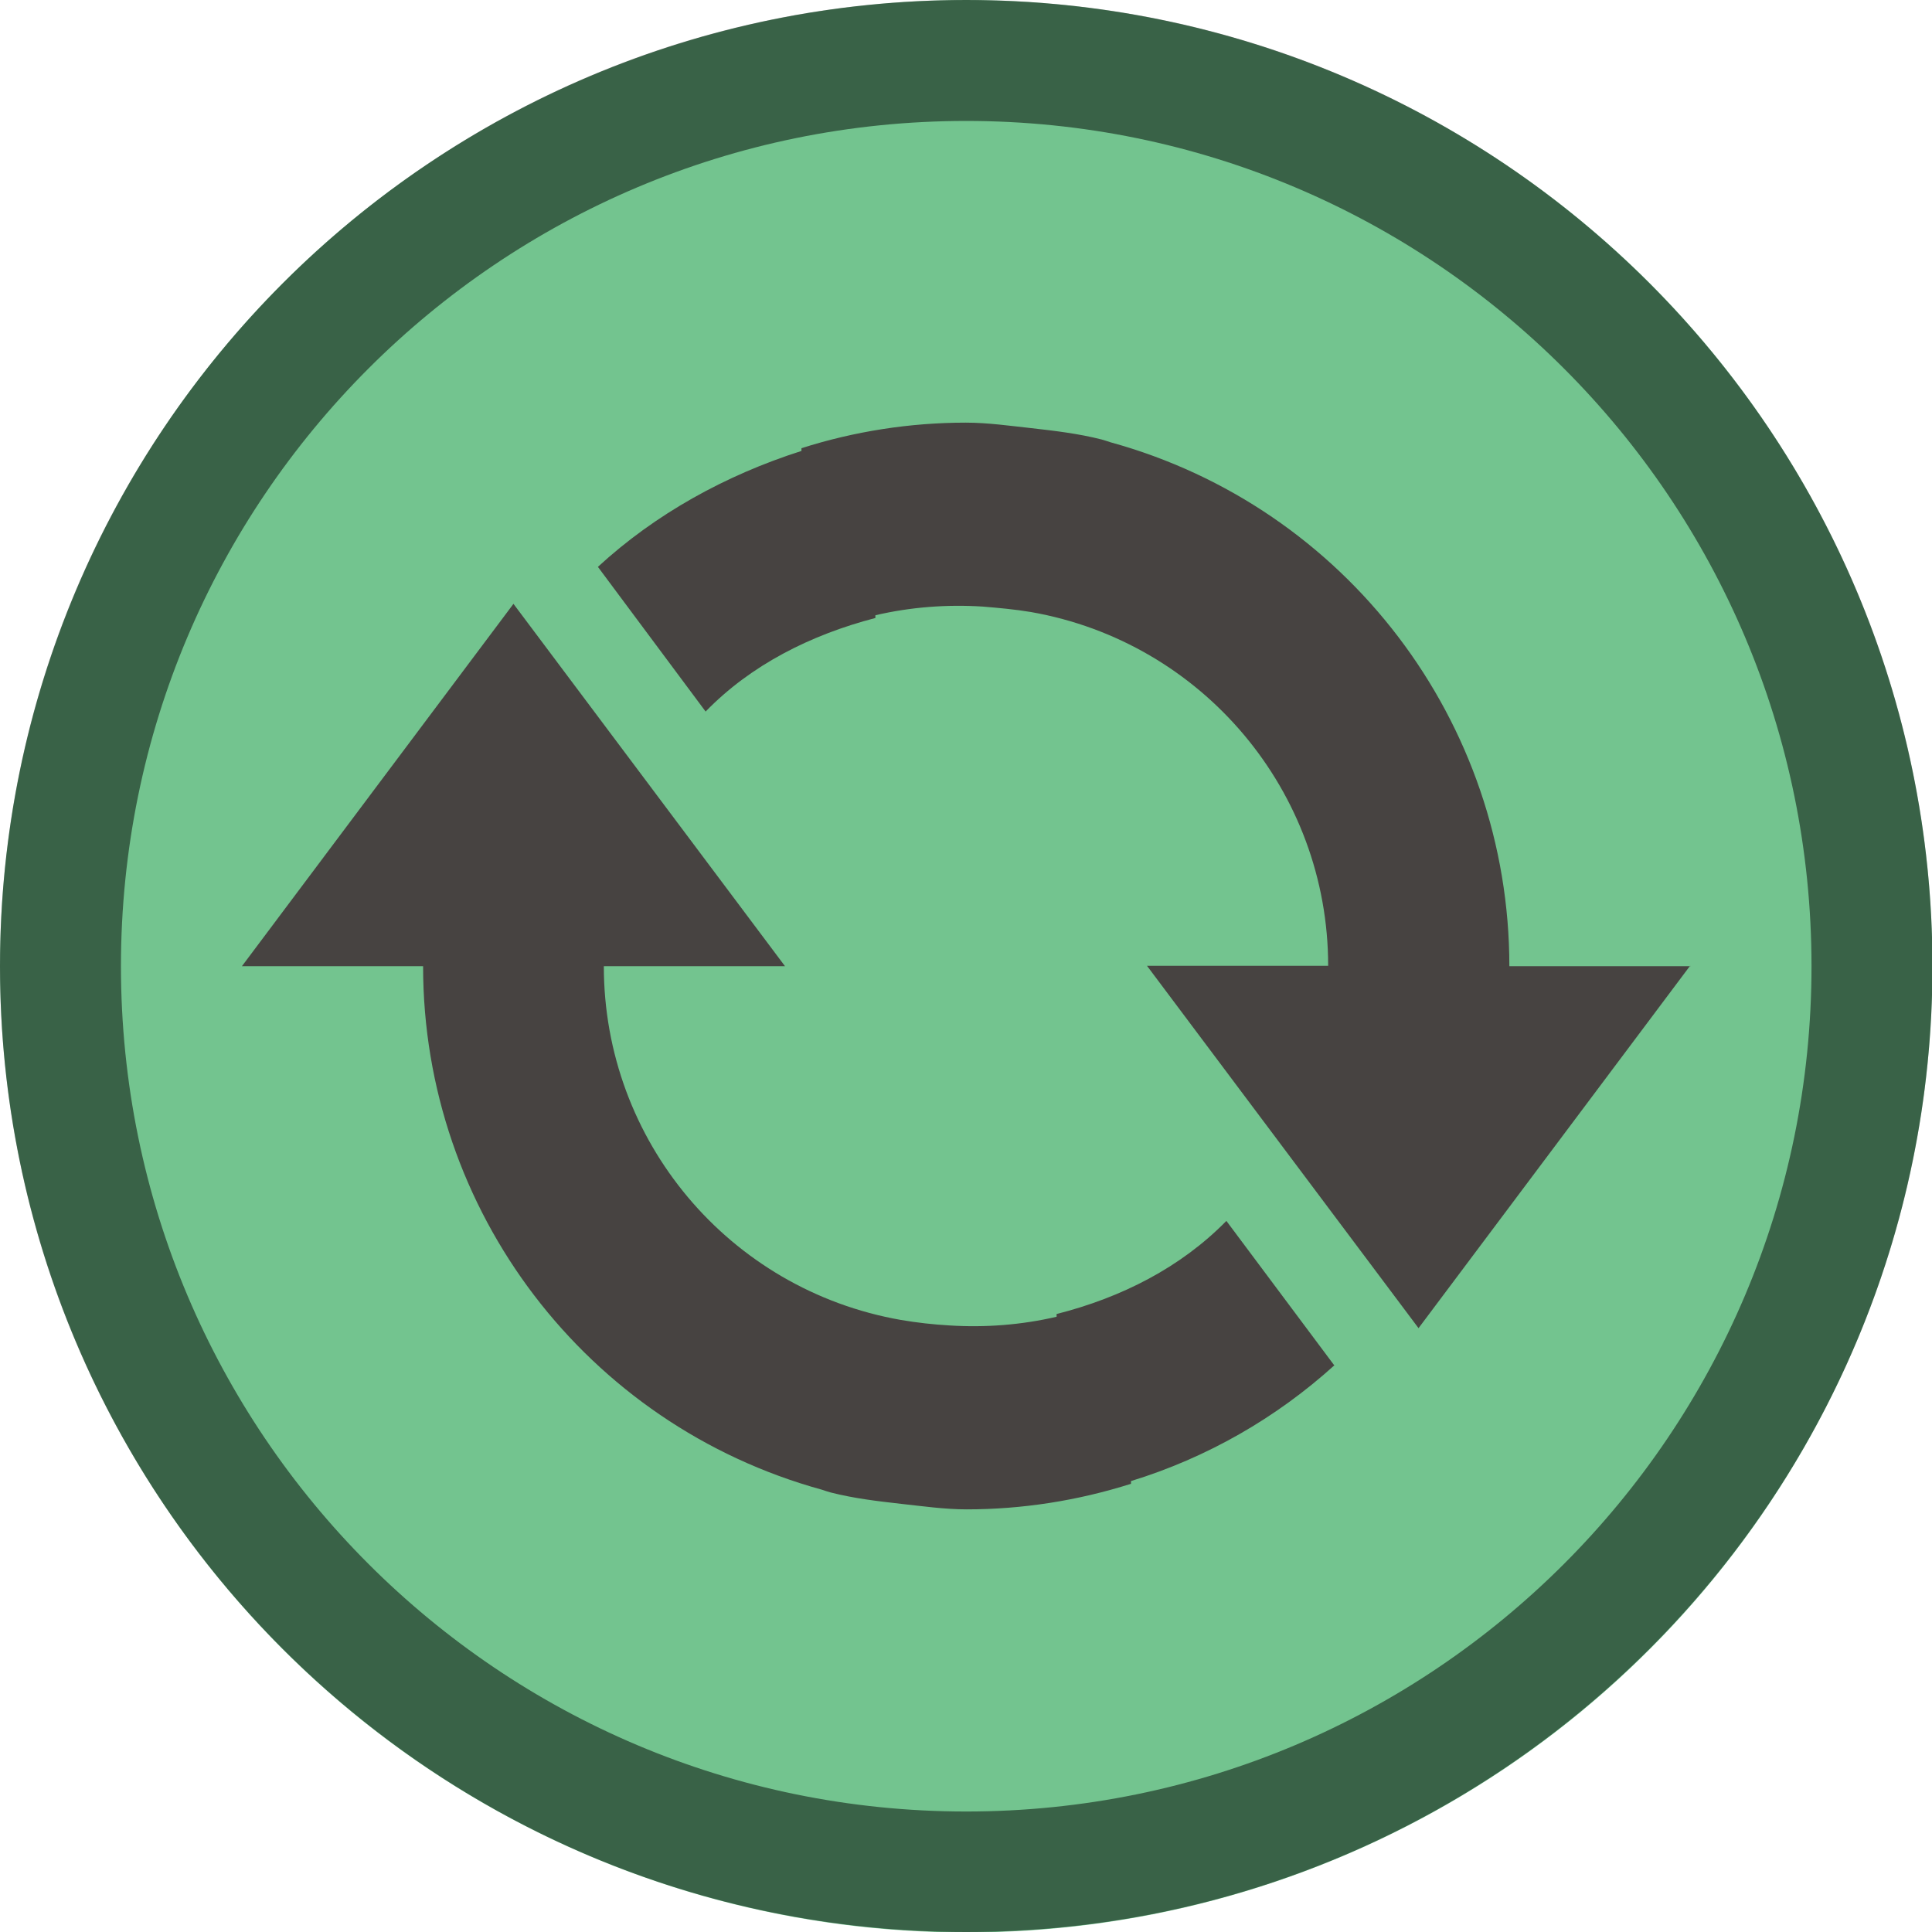 <?xml version="1.0" encoding="UTF-8" standalone="no"?>
<!-- Created with Inkscape (http://www.inkscape.org/) -->

<svg
   width="16"
   height="16"
   viewBox="0 0 4.233 4.233"
   version="1.1"
   id="svg5"
   inkscape:version="1.2 (dc2aedaf03, 2022-05-15)"
   sodipodi:docname="emblem-synchronizing.svg"
   xmlns:inkscape="http://www.inkscape.org/namespaces/inkscape"
   xmlns:sodipodi="http://sodipodi.sourceforge.net/DTD/sodipodi-0.dtd"
   xmlns="http://www.w3.org/2000/svg"
   xmlns:svg="http://www.w3.org/2000/svg">
  <sodipodi:namedview
     id="namedview7"
     pagecolor="#ffffff"
     bordercolor="#666666"
     borderopacity="1.0"
     inkscape:pageshadow="2"
     inkscape:pageopacity="0.0"
     inkscape:pagecheckerboard="0"
     inkscape:document-units="px"
     showgrid="false"
     units="px"
     height="48px"
     inkscape:zoom="24.9375"
     inkscape:cx="4.952381"
     inkscape:cy="12.79198"
     inkscape:window-width="1920"
     inkscape:window-height="1014"
     inkscape:window-x="0"
     inkscape:window-y="0"
     inkscape:window-maximized="1"
     inkscape:current-layer="svg5"
     inkscape:showpageshadow="2"
     inkscape:deskcolor="#d1d1d1" />
  <defs
     id="defs2" />
  <circle
     style="fill:#73c48f;stroke-width:0.265;fill-opacity:1"
     id="path934"
     cx="2.117"
     cy="2.117"
     r="2.117" />
  <path
     d="M 2.117,0 C 0.948,0 -1.2919067e-7,0.948 -1.2919067e-7,2.117 -1.2919067e-7,3.286 0.948,4.233 2.117,4.233 c 1.169,0 2.117,-0.948 2.117,-2.117 C 4.233,0.948 3.286,0 2.117,0 Z m 0,0.265 c 1.023,0 1.852,0.829 1.852,1.852 0,1.023 -0.829,1.852 -1.852,1.852 -1.023,0 -1.852,-0.829 -1.852,-1.852 0,-1.023 0.829,-1.852 1.852,-1.852 z"
     style="fill-opacity:1;stroke-width:0.265;fill:#000000;opacity:0.5"
     id="path911" />
  <path
     d="M 3.704,2.117 H 3.307 C 3.307,1.581 2.949,1.111 2.433,0.969 c -0.006,-0.002 -0.012,-0.004 -0.019,-0.006 -0.051,-0.013 -0.102,-0.019 -0.155,-0.025 -0.046,-0.005 -0.095,-0.012 -0.143,-0.012 -0.122,0 -0.244,0.019 -0.36,0.056 v 0.006 C 1.59,1.041 1.436,1.126 1.31,1.242 L 1.546,1.559 C 1.645,1.457 1.776,1.391 1.918,1.354 v -0.006 c 0.077,-0.018 0.157,-0.024 0.235,-0.019 0.036,0.003 0.07,0.006 0.106,0.012 0.376,0.066 0.651,0.393 0.651,0.775 H 2.513 l 0.595,0.794 0.595,-0.794 z M 2.923,2.991 2.687,2.675 C 2.587,2.777 2.457,2.843 2.315,2.879 v 0.006 c -0.077,0.018 -0.157,0.024 -0.235,0.019 -0.035,-0.002 -0.071,-0.006 -0.106,-0.012 C 1.597,2.826 1.323,2.499 1.323,2.117 h 0.397 l -0.595,-0.794 -0.595,0.794 h 0.397 c -1.064e-4,0.536 0.358,1.005 0.874,1.147 0.006,0.002 0.012,0.004 0.019,0.006 0.051,0.013 0.102,0.019 0.155,0.025 0.046,0.005 0.095,0.012 0.143,0.012 0.122,0 0.243,-0.019 0.36,-0.056 v -0.006 c 0.166,-0.051 0.318,-0.138 0.446,-0.254 z"
     style="fill:#474341;stroke-width:0.265"
     id="path26322" />
</svg>
